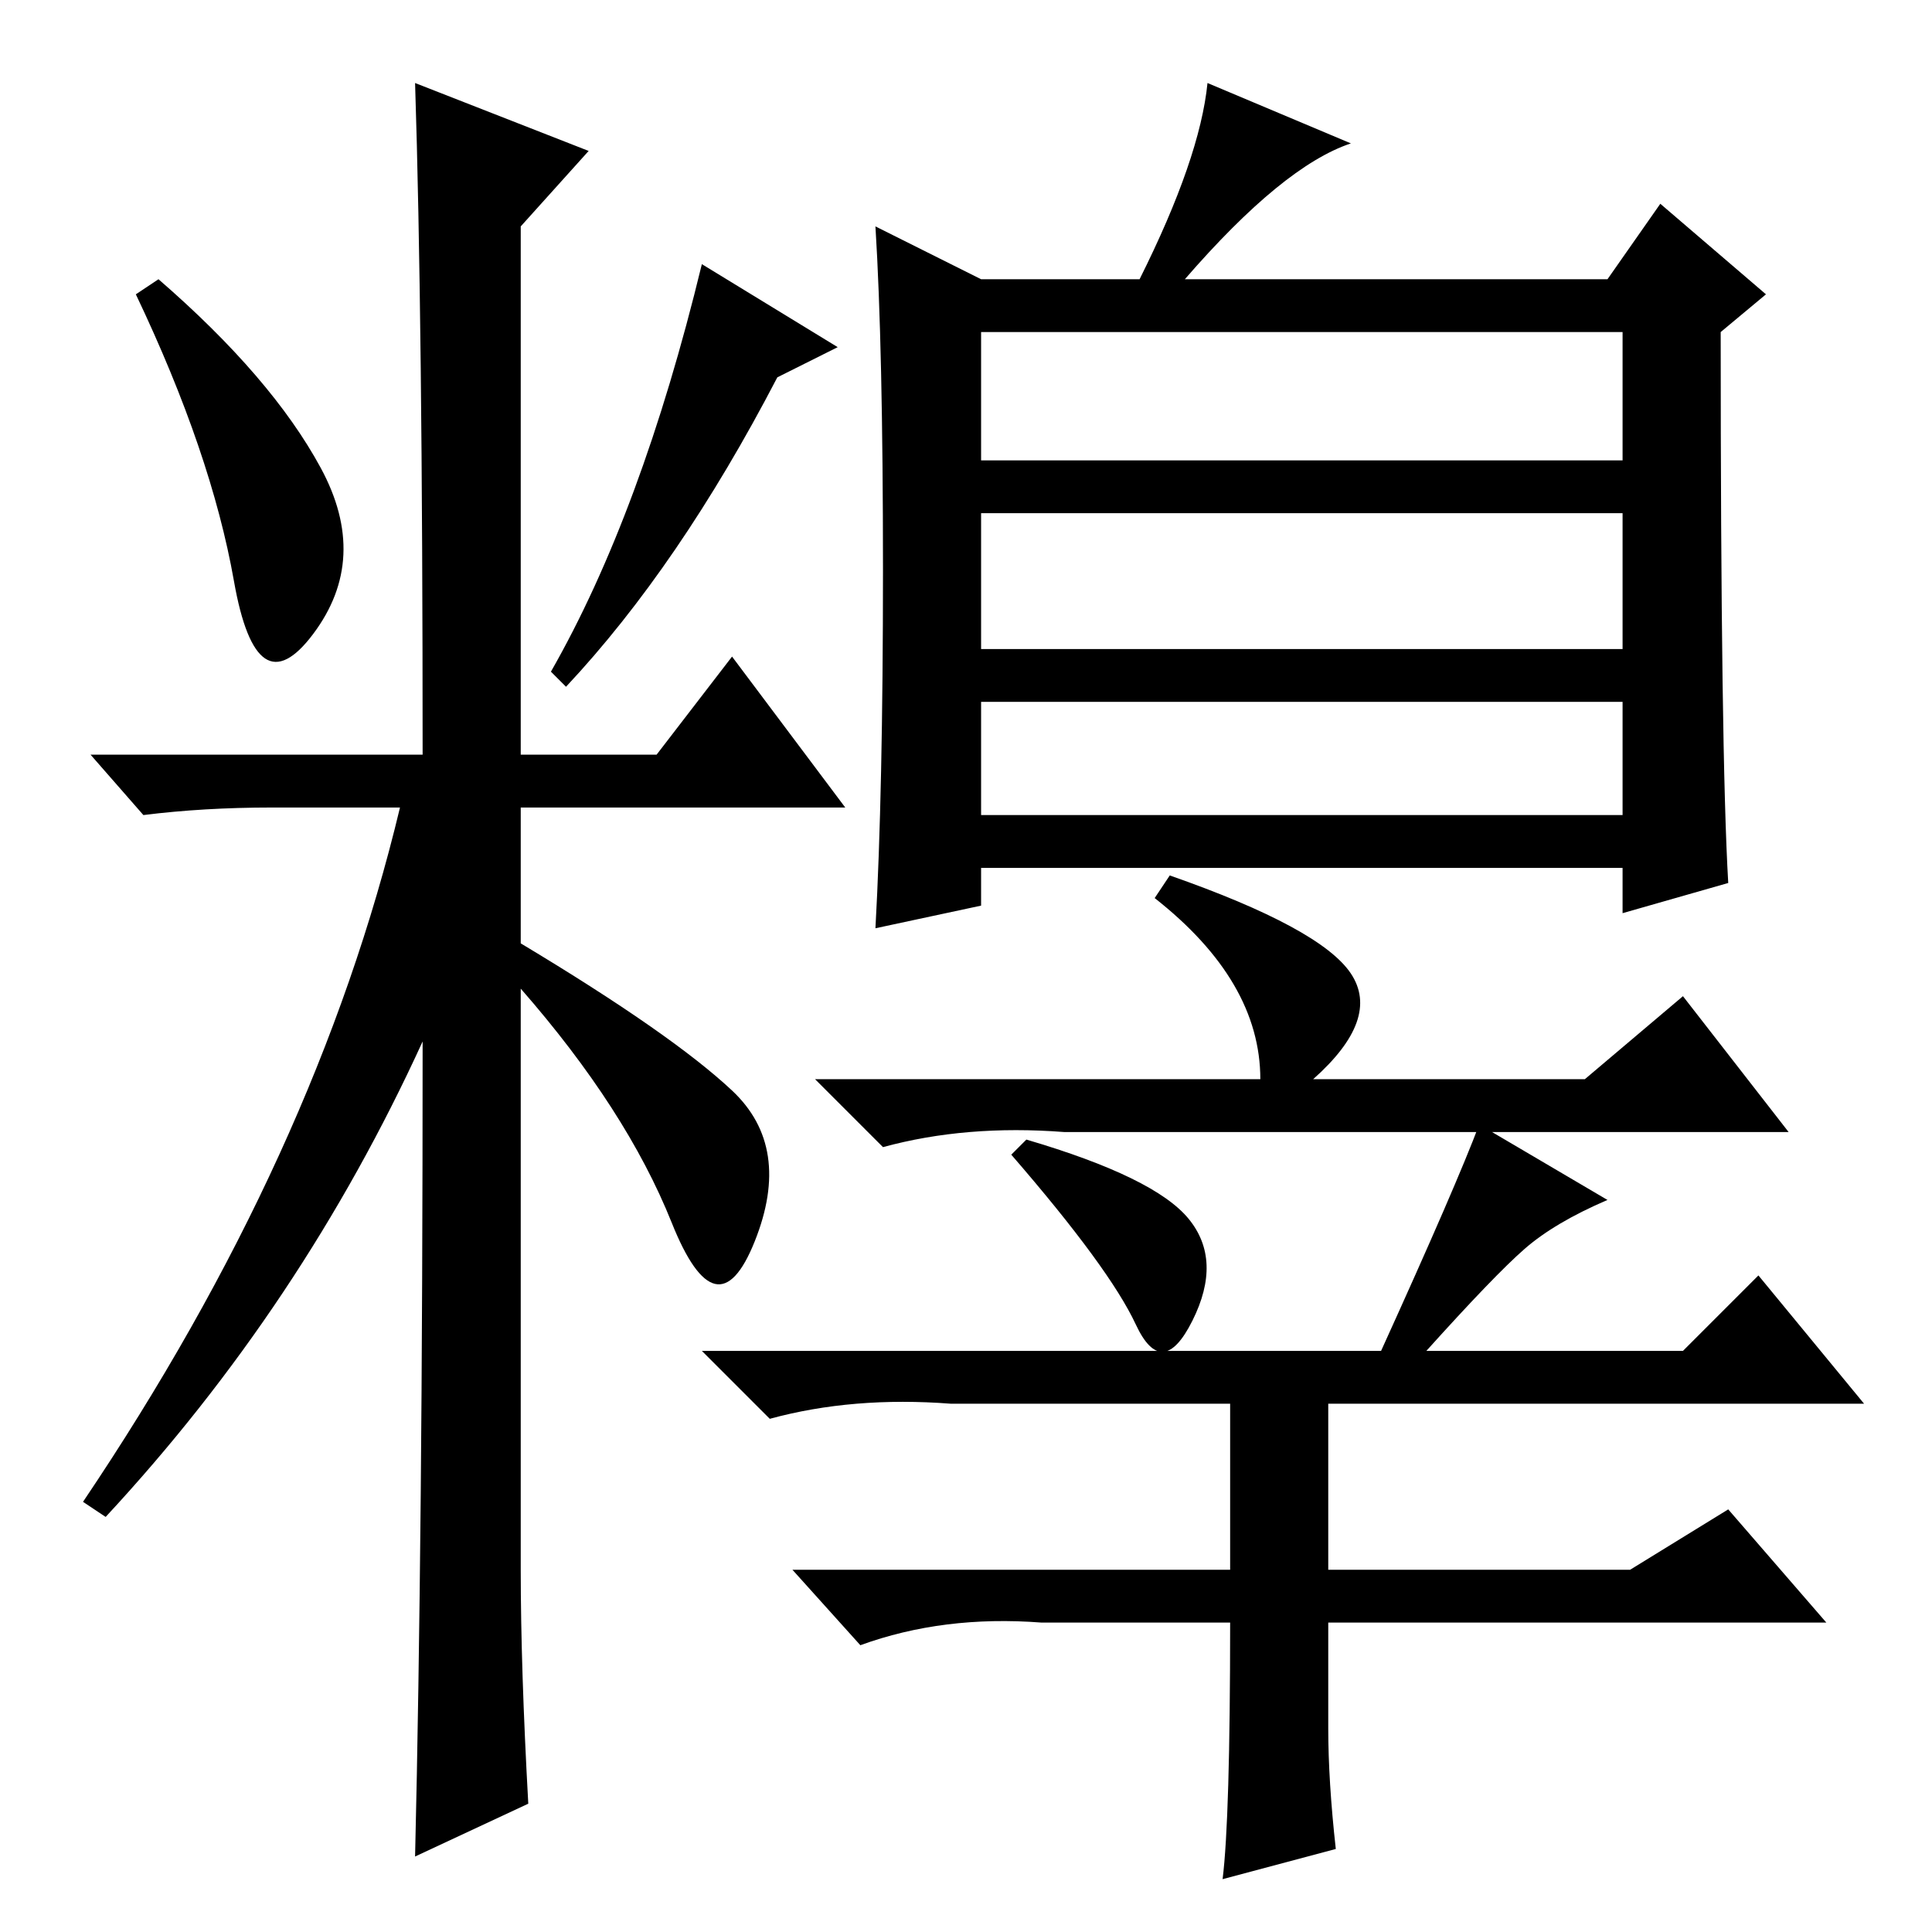 <?xml version="1.0" standalone="no"?>
<!DOCTYPE svg PUBLIC "-//W3C//DTD SVG 1.1//EN" "http://www.w3.org/Graphics/SVG/1.1/DTD/svg11.dtd" >
<svg xmlns="http://www.w3.org/2000/svg" xmlns:xlink="http://www.w3.org/1999/xlink" version="1.1" viewBox="0 -36 256 256">
  <g transform="matrix(1 0 0 -1 0 220)">
   <path fill="currentColor"
d="M42.5 194q6.5 -12 -1 -22t-10.5 7t-13 38l3 2q15 -13 21.5 -25zM55 245l23 -9l-9 -10v-70h18l10 13l15 -20h-43v-18q20 -12 28 -19.5t3 -20t-11 2.5t-20 31v-77q0 -13 1 -31l-15 -7q1 42 1 108q-16 -35 -42 -63l-3 2q31 46 42 92h-17q-9 0 -17 -1l-7 8h44q0 58 -1 89z
M103 206q-13 -25 -28 -41l-2 2q12 21 20 54l18 -11zM130 148h85v15h-85v-15zM117 180.5q0 29.5 -1 45.5l14 -7h21q8 16 9 26l19 -8q-9 -3 -22 -18h56l7 10l14 -12l-6 -5q0 -56 1 -73l-14 -4v6h-85v-5l-14 -3q1 18 1 47.5zM130 195h85v17h-85v-17zM130 170h85v18h-85v-18z
M167 113q0 13 -14 24l2 3q20 -7 24 -13t-5 -14h36l13 11l14 -18h-96q-13 1 -24 -2l-9 9h59zM136 105q17 -5 21.5 -10.5t0.5 -13.5t-7.5 -0.5t-16.5 22.5zM213 97q-7 -3 -11 -6.5t-13 -13.5h34l10 10l14 -17h-71v-22h40l13 8l13 -15h-66v-14q0 -7 1 -16l-15 -4q1 8 1 34h-25
q-13 1 -24 -3l-9 10h58v22h-37q-13 1 -24 -2l-9 9h90q10 22 13 30z" />
  </g>

</svg>
